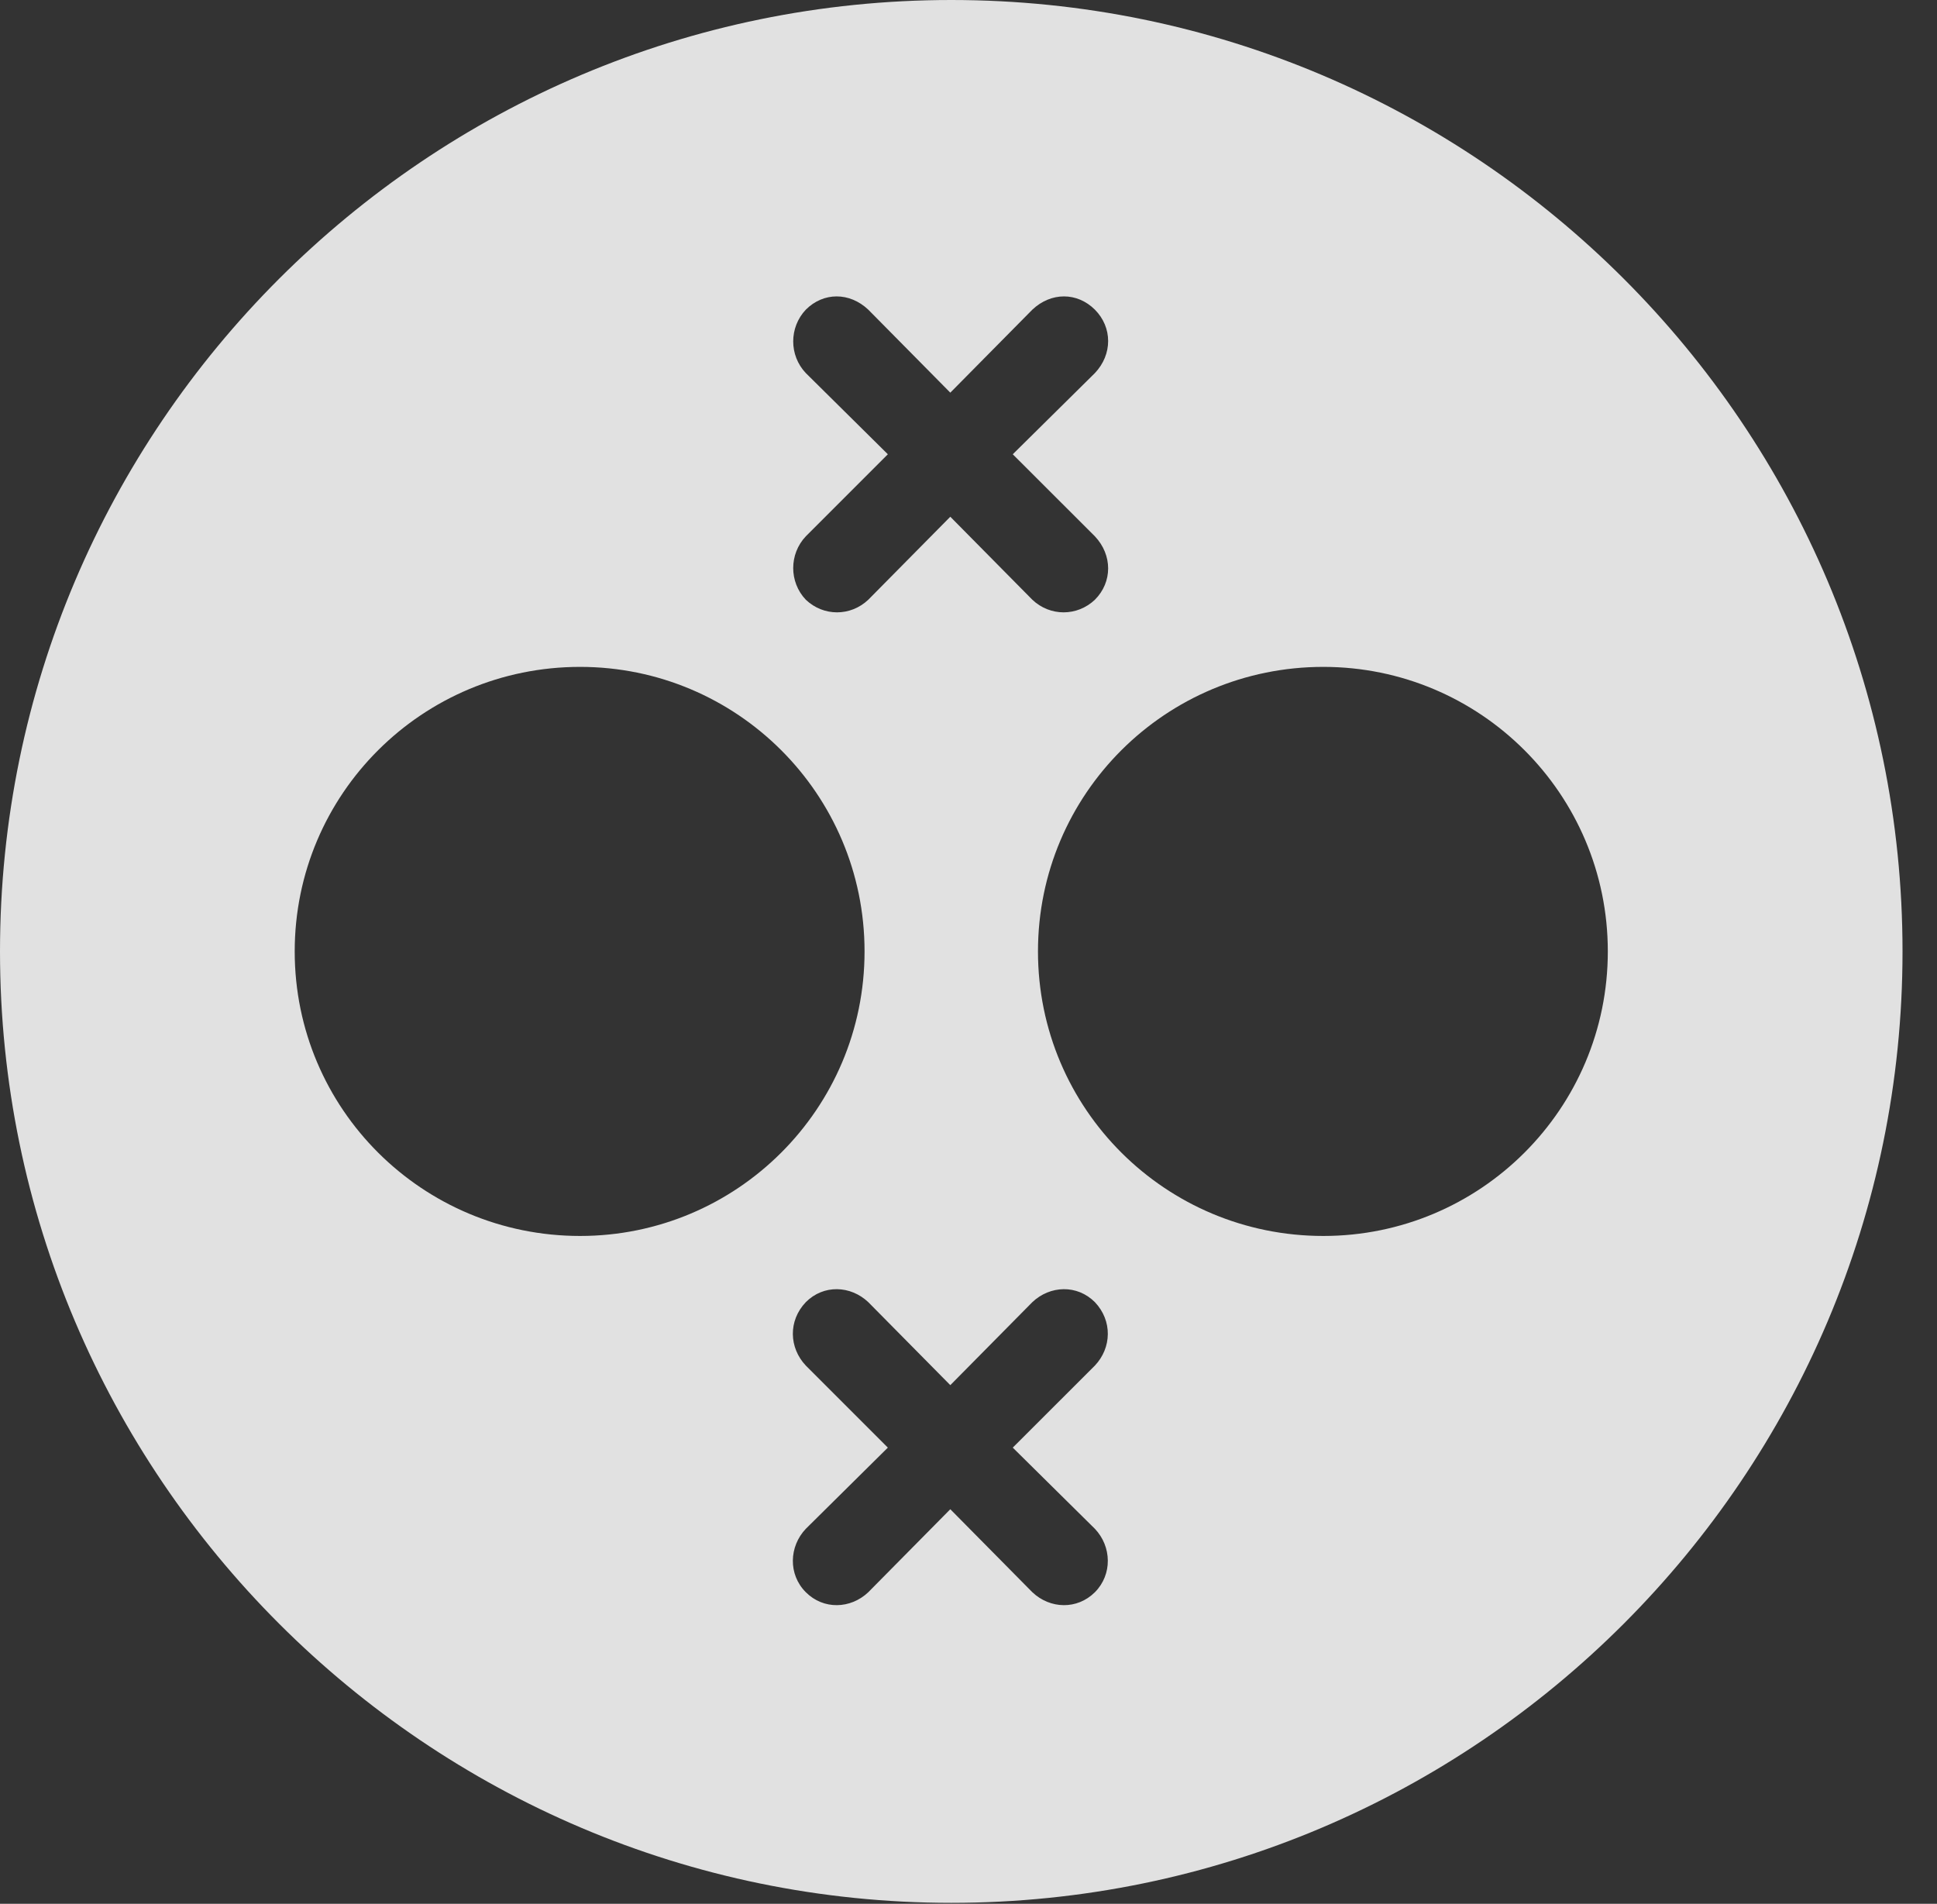 <?xml version="1.0" encoding="UTF-8"?>
<!--Generator: Apple Native CoreSVG 326-->
<!DOCTYPE svg
PUBLIC "-//W3C//DTD SVG 1.1//EN"
       "http://www.w3.org/Graphics/SVG/1.1/DTD/svg11.dtd">
<svg version="1.1" xmlns="http://www.w3.org/2000/svg" xmlns:xlink="http://www.w3.org/1999/xlink" viewBox="0 0 20.283 19.932">
 <rect x="0" y="0" width="20.283" height="19.932" fill="#333333" stroke="none"/>
 <g>
  <rect height="19.932" opacity="0" width="20.283" x="0" y="0"/>
  <path d="M19.922 9.961C19.922 15.449 15.459 19.922 9.961 19.922C4.473 19.922 0 15.449 0 9.961C0 4.463 4.473 0 9.961 0C15.459 0 19.922 4.463 19.922 9.961ZM10.81 13.633L9.951 14.502L9.092 13.633C8.906 13.457 8.623 13.447 8.438 13.633C8.252 13.828 8.262 14.111 8.438 14.297L9.297 15.156L8.438 16.006C8.262 16.191 8.252 16.484 8.438 16.67C8.623 16.855 8.906 16.846 9.092 16.67L9.951 15.801L10.81 16.67C10.996 16.846 11.279 16.855 11.465 16.67C11.65 16.484 11.641 16.191 11.465 16.006L10.605 15.156L11.465 14.297C11.641 14.111 11.65 13.828 11.465 13.633C11.279 13.447 10.996 13.457 10.81 13.633ZM3.086 9.961C3.086 11.611 4.424 12.94 6.074 12.94C7.715 12.94 9.053 11.611 9.053 9.961C9.053 8.311 7.715 6.982 6.074 6.982C4.424 6.982 3.086 8.311 3.086 9.961ZM10.869 9.961C10.869 11.611 12.207 12.94 13.857 12.94C15.498 12.94 16.836 11.611 16.836 9.961C16.836 8.311 15.498 6.982 13.857 6.982C12.207 6.982 10.869 8.311 10.869 9.961ZM10.81 3.242L9.951 4.111L9.092 3.242C8.896 3.057 8.623 3.057 8.438 3.242C8.262 3.428 8.262 3.721 8.438 3.906L9.297 4.756L8.438 5.615C8.262 5.801 8.262 6.094 8.438 6.279C8.623 6.455 8.906 6.455 9.092 6.279L9.951 5.41L10.81 6.279C10.996 6.455 11.279 6.455 11.465 6.279C11.65 6.094 11.65 5.811 11.465 5.615L10.605 4.756L11.465 3.906C11.65 3.711 11.65 3.428 11.465 3.242C11.279 3.057 11.006 3.057 10.81 3.242Z" fill="white" fill-opacity="0.85"/>
 </g>
</svg>
